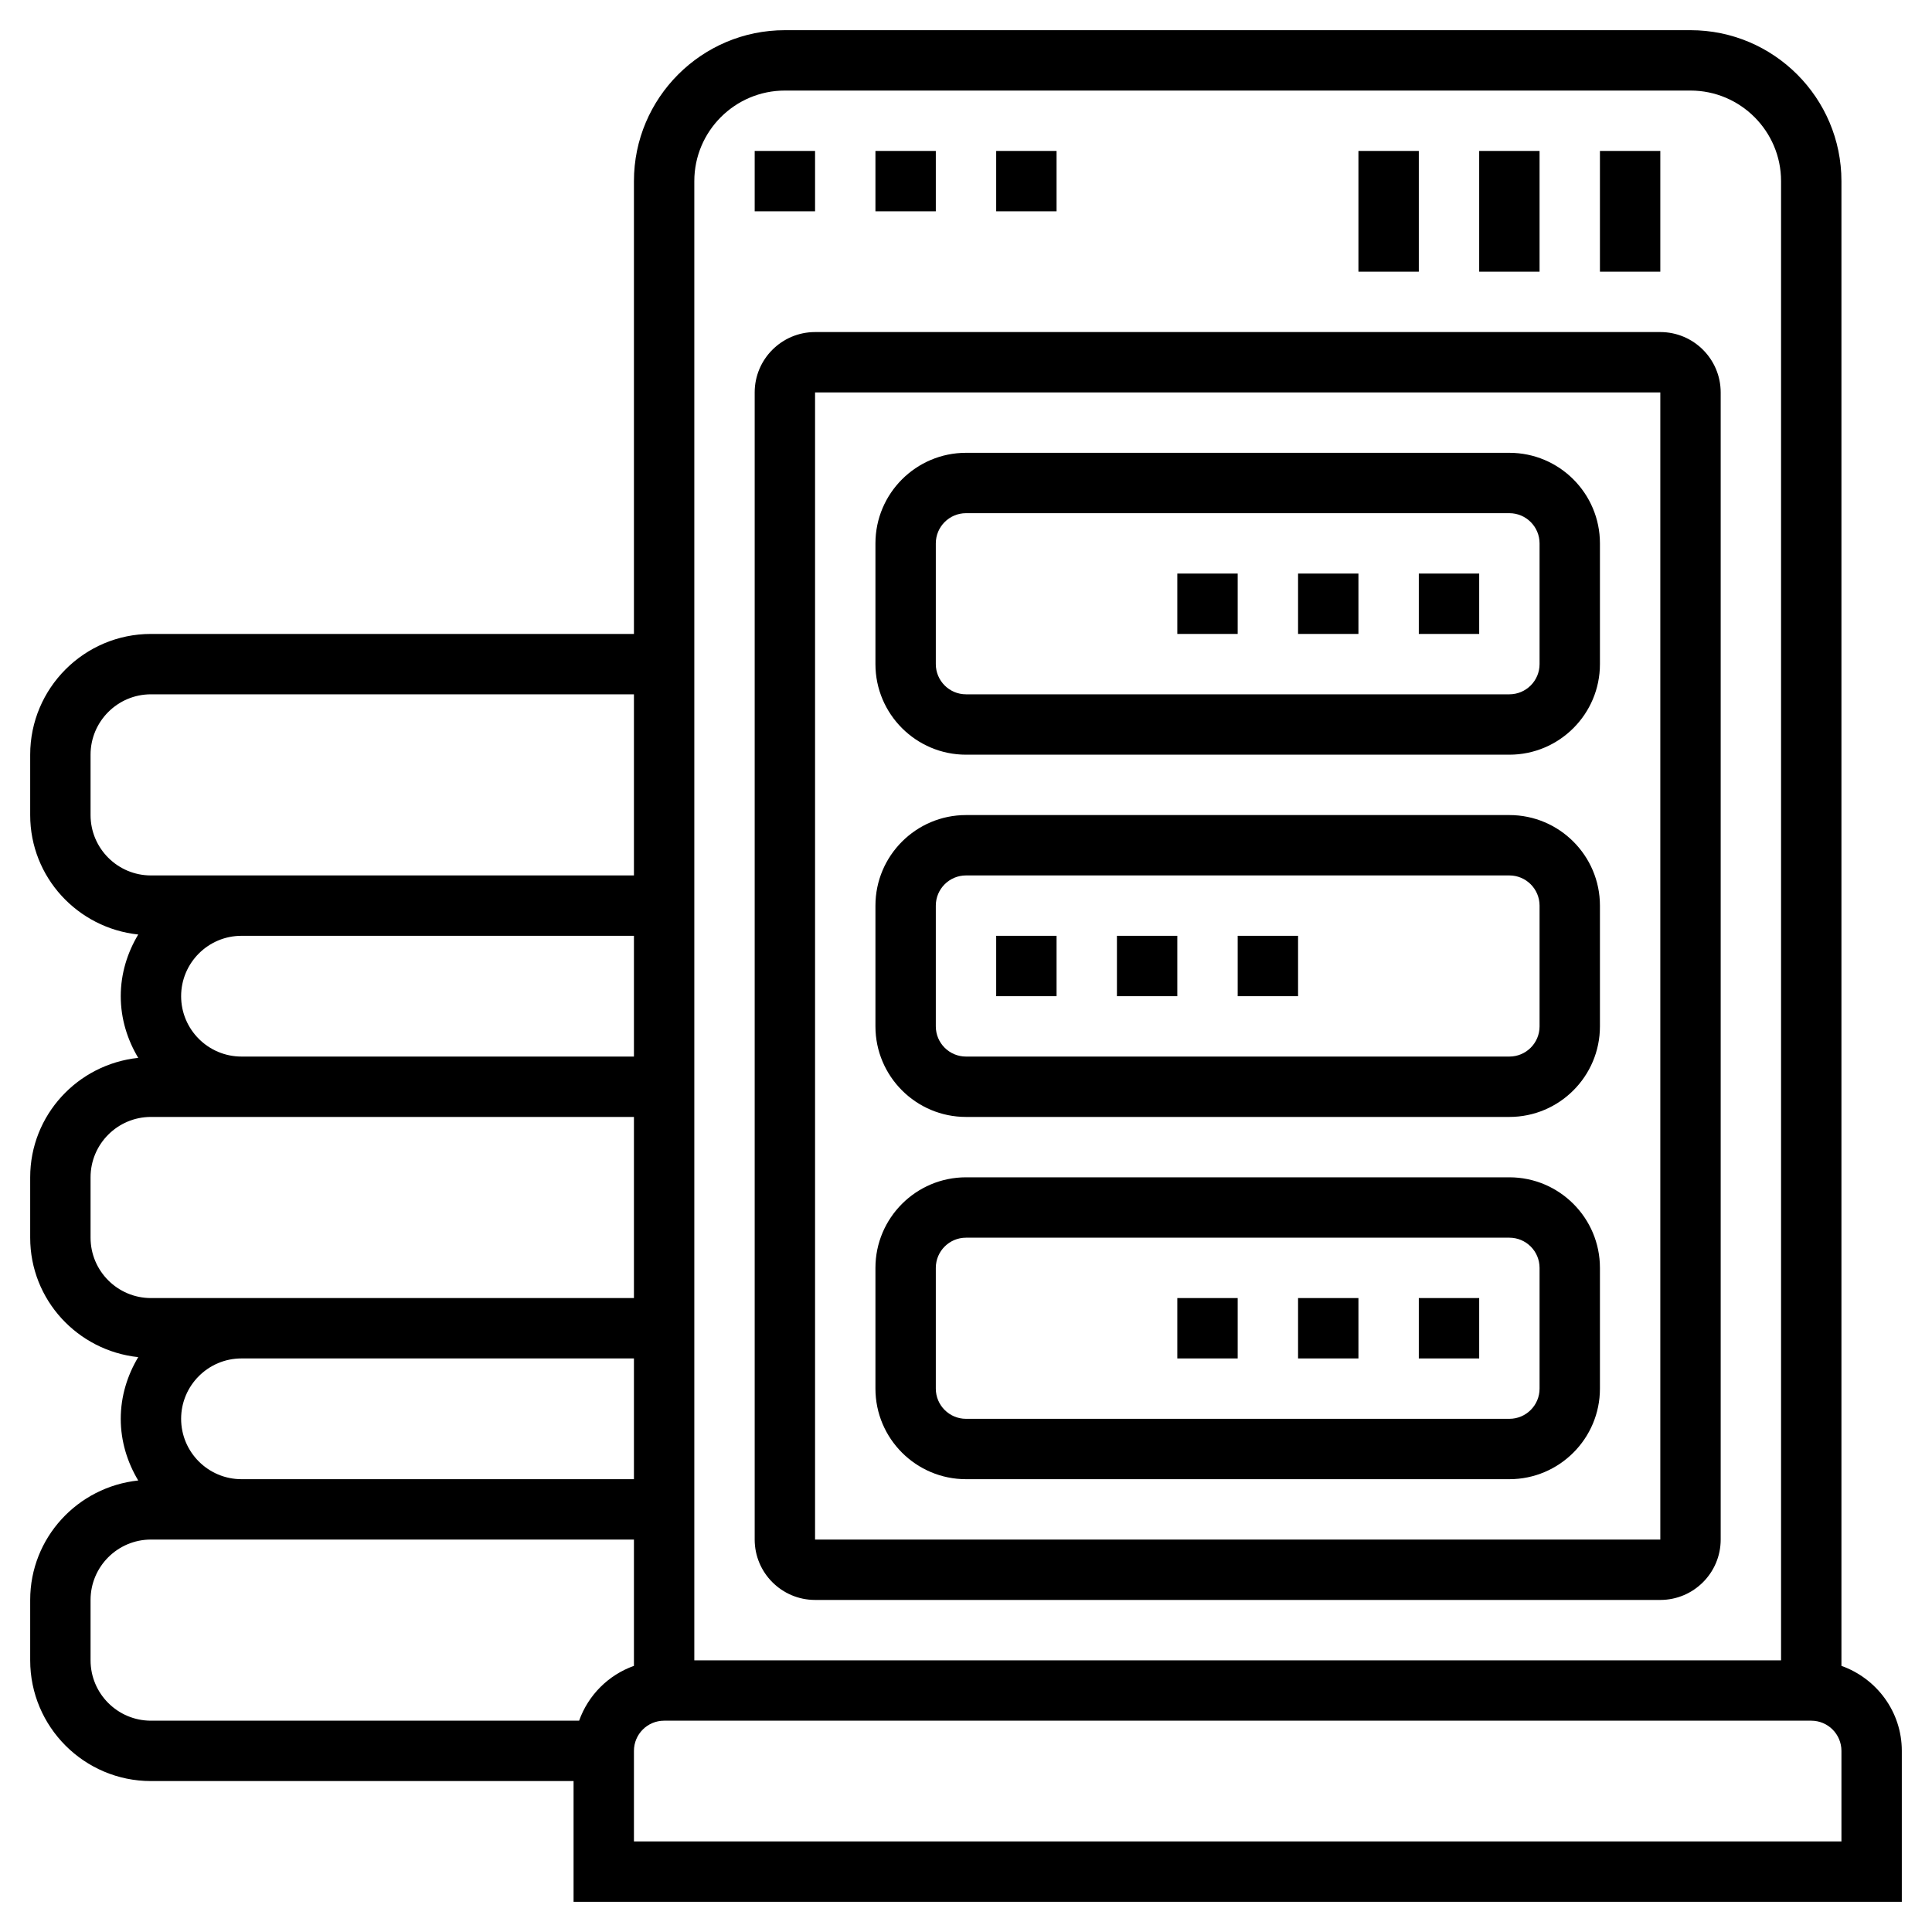 <svg id="Layer_5" enable-background="new 0 0 64 64" height="512" viewBox="0 0 64 64" width="512" xmlns="http://www.w3.org/2000/svg"><path d="m61 55.184v-49.184c0-2.757-2.243-5-5-5h-30c-2.757 0-5 2.243-5 5v15h-16c-2.206 0-4 1.794-4 4v2c0 2.062 1.573 3.744 3.579 3.957-.359.6-.579 1.294-.579 2.043s.22 1.443.579 2.043c-2.006.213-3.579 1.895-3.579 3.957v2c0 2.062 1.573 3.744 3.579 3.957-.359.6-.579 1.294-.579 2.043s.22 1.443.579 2.043c-2.006.213-3.579 1.895-3.579 3.957v2c0 2.206 1.794 4 4 4h14v4h44v-5c0-1.302-.839-2.402-2-2.816zm-35-52.184h30c1.654 0 3 1.346 3 3v49h-36v-49c0-1.654 1.346-3 3-3zm-20 44c0-1.103.897-2 2-2h13v4h-13c-1.103 0-2-.897-2-2zm0-14c0-1.103.897-2 2-2h13v4h-13c-1.103 0-2-.897-2-2zm-3-6v-2c0-1.103.897-2 2-2h16v6h-13-3c-1.103 0-2-.897-2-2zm0 14v-2c0-1.103.897-2 2-2h3 13v6h-13-3c-1.103 0-2-.897-2-2zm0 14v-2c0-1.103.897-2 2-2h3 13v4.184c-.847.302-1.514.969-1.816 1.816h-14.184c-1.103 0-2-.897-2-2zm58 6h-40v-3c0-.552.448-1 1-1h38c.552 0 1 .448 1 1z"/><path d="m27 53h28c1.103 0 2-.897 2-2v-38c0-1.103-.897-2-2-2h-28c-1.103 0-2 .897-2 2v38c0 1.103.897 2 2 2zm0-40h28v38h-28z"/><path d="m25 5h2v2h-2z"/><path d="m29 5h2v2h-2z"/><path d="m33 5h2v2h-2z"/><path d="m50 15h-18c-1.654 0-3 1.346-3 3v4c0 1.654 1.346 3 3 3h18c1.654 0 3-1.346 3-3v-4c0-1.654-1.346-3-3-3zm1 7c0 .551-.448 1-1 1h-18c-.552 0-1-.449-1-1v-4c0-.551.448-1 1-1h18c.552 0 1 .449 1 1z"/><path d="m47 19h2v2h-2z"/><path d="m43 19h2v2h-2z"/><path d="m39 19h2v2h-2z"/><path d="m50 27h-18c-1.654 0-3 1.346-3 3v4c0 1.654 1.346 3 3 3h18c1.654 0 3-1.346 3-3v-4c0-1.654-1.346-3-3-3zm1 7c0 .552-.448 1-1 1h-18c-.552 0-1-.448-1-1v-4c0-.551.448-1 1-1h18c.552 0 1 .449 1 1z"/><path d="m33 31h2v2h-2z"/><path d="m37 31h2v2h-2z"/><path d="m41 31h2v2h-2z"/><path d="m50 39h-18c-1.654 0-3 1.346-3 3v4c0 1.654 1.346 3 3 3h18c1.654 0 3-1.346 3-3v-4c0-1.654-1.346-3-3-3zm1 7c0 .552-.448 1-1 1h-18c-.552 0-1-.448-1-1v-4c0-.552.448-1 1-1h18c.552 0 1 .448 1 1z"/><path d="m47 43h2v2h-2z"/><path d="m43 43h2v2h-2z"/><path d="m39 43h2v2h-2z"/><path d="m53 5h2v4h-2z"/><path d="m49 5h2v4h-2z"/><path d="m45 5h2v4h-2z"/></svg>